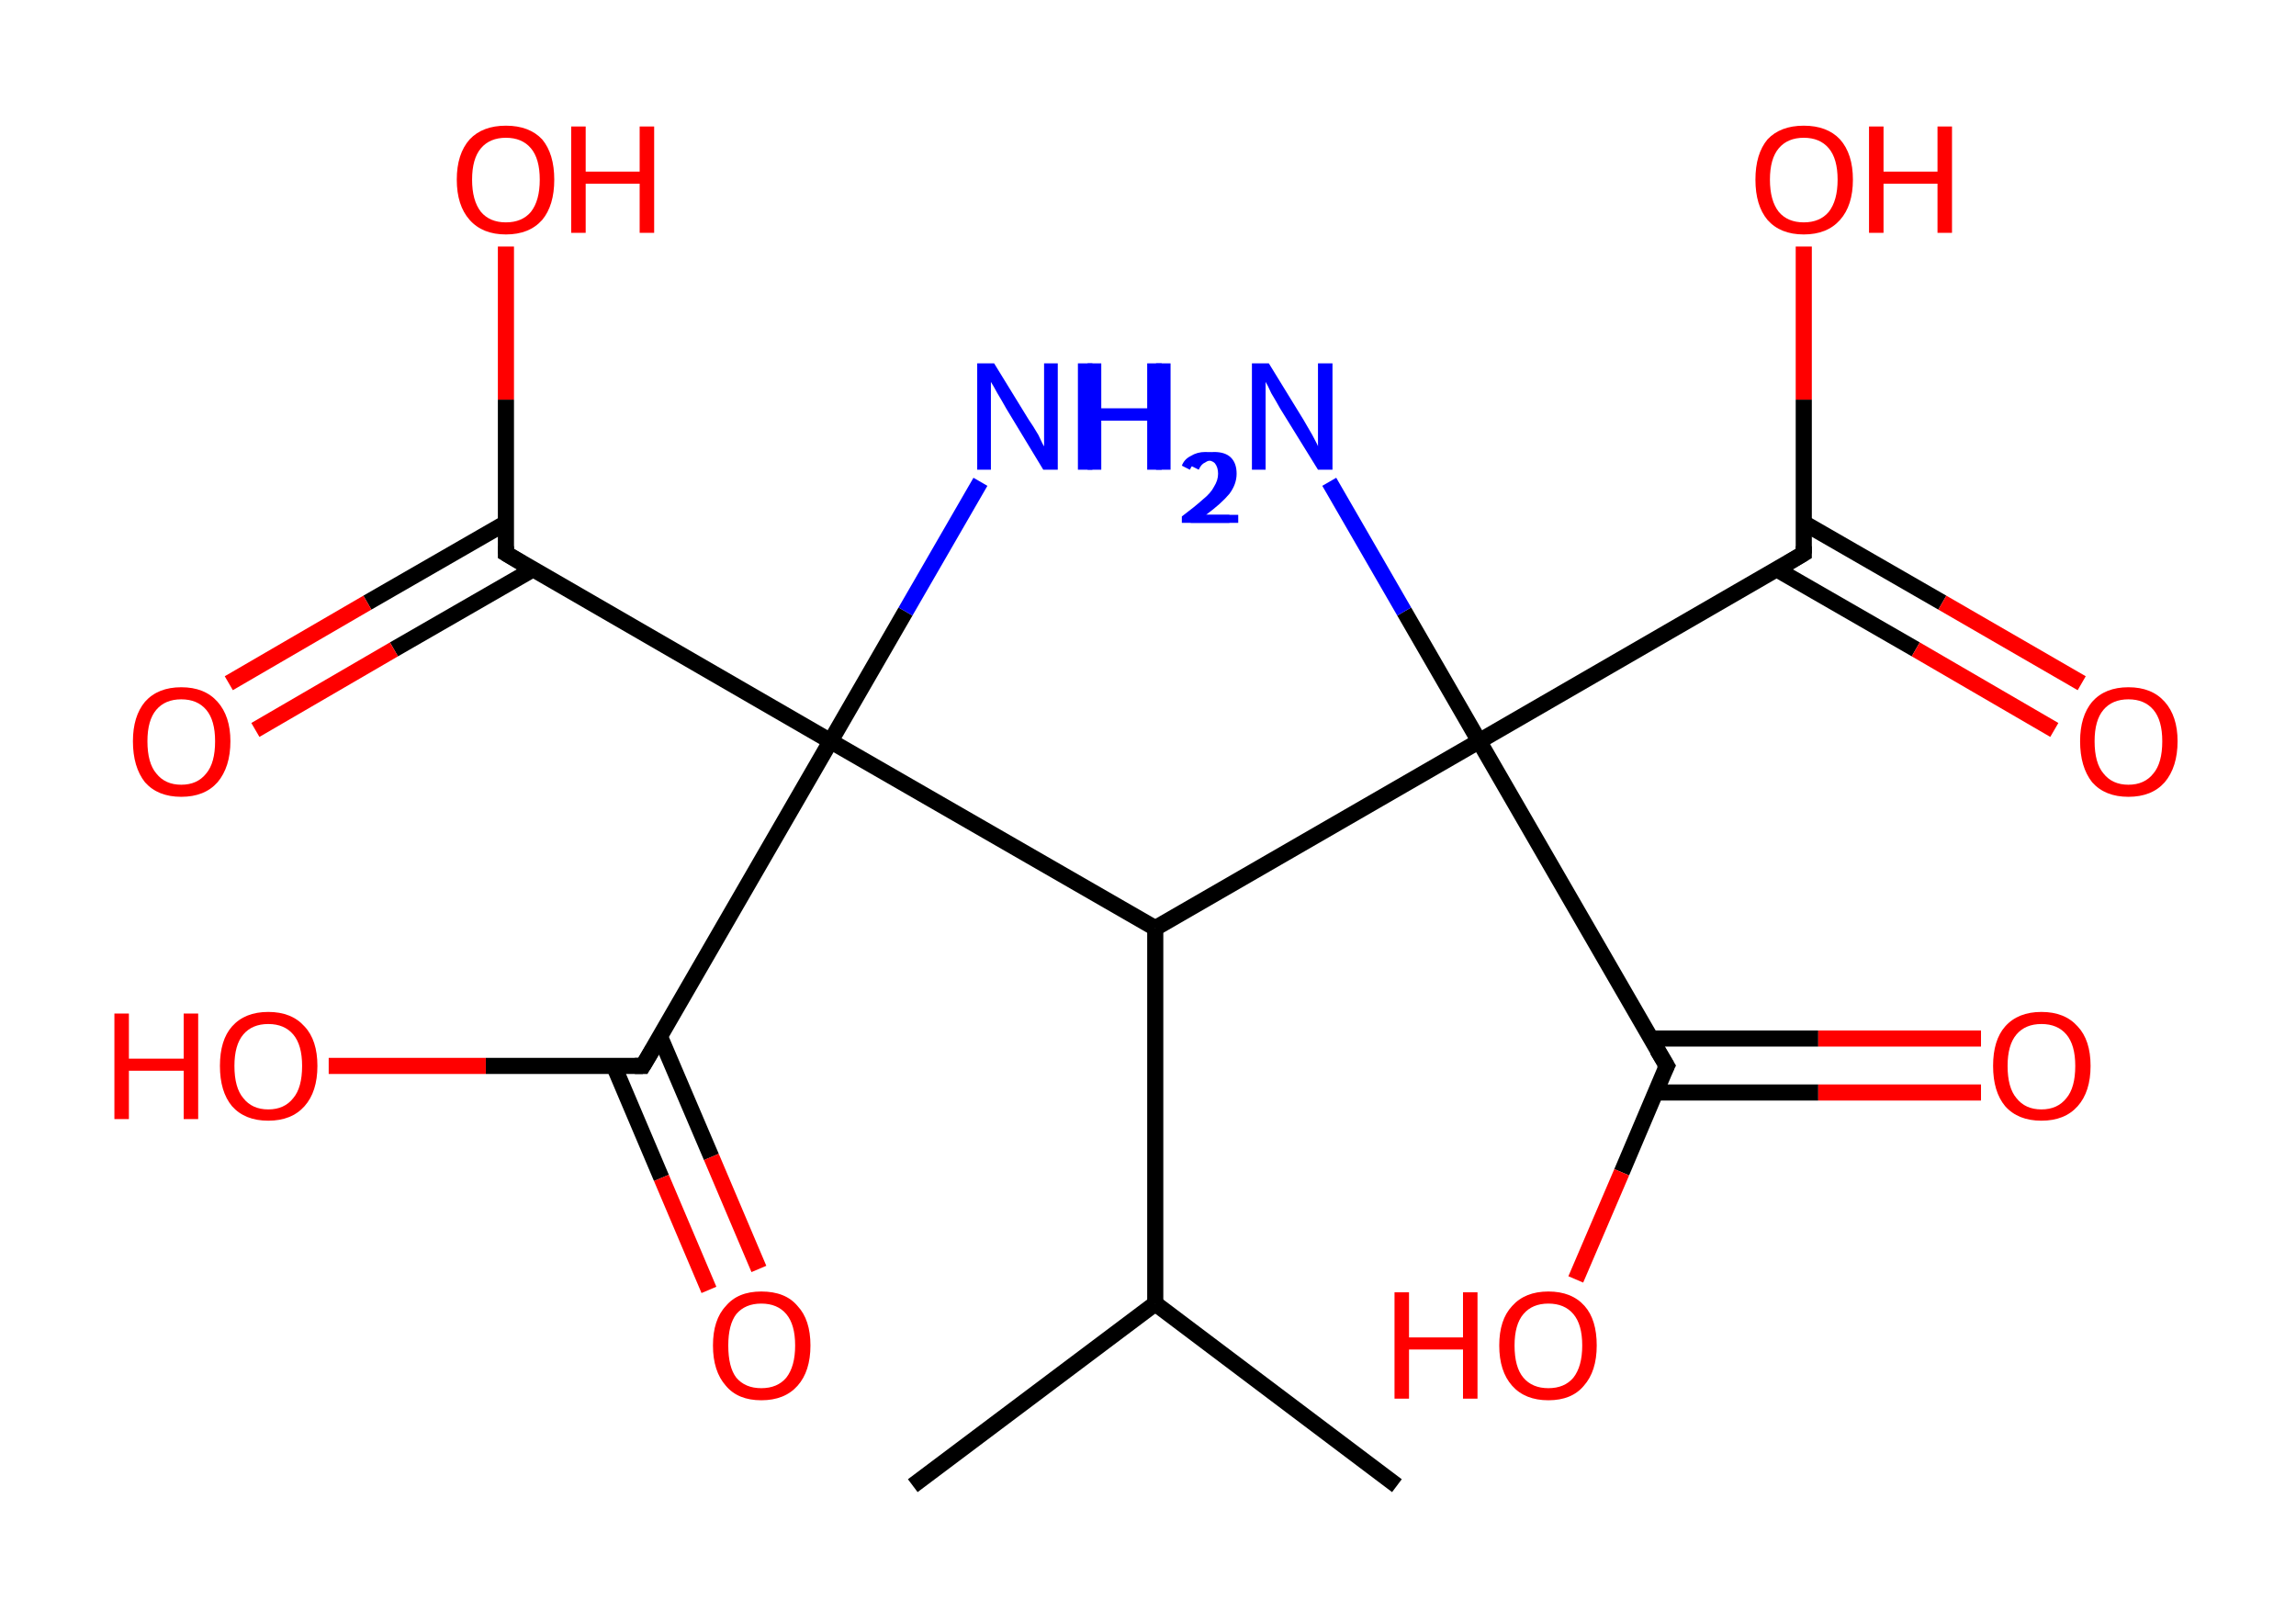 <?xml version='1.0' encoding='ASCII' standalone='yes'?>
<svg xmlns="http://www.w3.org/2000/svg" xmlns:rdkit="http://www.rdkit.org/xml" xmlns:xlink="http://www.w3.org/1999/xlink" version="1.1" baseProfile="full" xml:space="preserve" width="285px" height="200px" viewBox="0 0 285 200">
<!-- END OF HEADER -->
<rect style="opacity:1.0;fill:#FFFFFF;stroke:none" width="285.0" height="200.0" x="0.0" y="0.0"> </rect>
<path class="bond-0 atom-0 atom-1" d="M 173.4,184.4 L 143.4,161.8" style="fill:none;fill-rule:evenodd;stroke:#000000;stroke-width:2.0px;stroke-linecap:butt;stroke-linejoin:miter;stroke-opacity:1"/>
<path class="bond-1 atom-1 atom-2" d="M 143.4,161.8 L 113.3,184.4" style="fill:none;fill-rule:evenodd;stroke:#000000;stroke-width:2.0px;stroke-linecap:butt;stroke-linejoin:miter;stroke-opacity:1"/>
<path class="bond-2 atom-1 atom-3" d="M 143.4,161.8 L 143.4,115.2" style="fill:none;fill-rule:evenodd;stroke:#000000;stroke-width:2.0px;stroke-linecap:butt;stroke-linejoin:miter;stroke-opacity:1"/>
<path class="bond-3 atom-3 atom-4" d="M 143.4,115.2 L 183.6,92.0" style="fill:none;fill-rule:evenodd;stroke:#000000;stroke-width:2.0px;stroke-linecap:butt;stroke-linejoin:miter;stroke-opacity:1"/>
<path class="bond-4 atom-4 atom-5" d="M 183.6,92.0 L 174.3,75.9" style="fill:none;fill-rule:evenodd;stroke:#000000;stroke-width:2.0px;stroke-linecap:butt;stroke-linejoin:miter;stroke-opacity:1"/>
<path class="bond-4 atom-4 atom-5" d="M 174.3,75.9 L 165.0,59.8" style="fill:none;fill-rule:evenodd;stroke:#0000FF;stroke-width:2.0px;stroke-linecap:butt;stroke-linejoin:miter;stroke-opacity:1"/>
<path class="bond-5 atom-4 atom-6" d="M 183.6,92.0 L 223.9,68.7" style="fill:none;fill-rule:evenodd;stroke:#000000;stroke-width:2.0px;stroke-linecap:butt;stroke-linejoin:miter;stroke-opacity:1"/>
<path class="bond-6 atom-6 atom-7" d="M 220.6,70.7 L 237.8,80.6" style="fill:none;fill-rule:evenodd;stroke:#000000;stroke-width:2.0px;stroke-linecap:butt;stroke-linejoin:miter;stroke-opacity:1"/>
<path class="bond-6 atom-6 atom-7" d="M 237.8,80.6 L 255.0,90.6" style="fill:none;fill-rule:evenodd;stroke:#FF0000;stroke-width:2.0px;stroke-linecap:butt;stroke-linejoin:miter;stroke-opacity:1"/>
<path class="bond-6 atom-6 atom-7" d="M 223.9,64.9 L 241.1,74.8" style="fill:none;fill-rule:evenodd;stroke:#000000;stroke-width:2.0px;stroke-linecap:butt;stroke-linejoin:miter;stroke-opacity:1"/>
<path class="bond-6 atom-6 atom-7" d="M 241.1,74.8 L 258.4,84.8" style="fill:none;fill-rule:evenodd;stroke:#FF0000;stroke-width:2.0px;stroke-linecap:butt;stroke-linejoin:miter;stroke-opacity:1"/>
<path class="bond-7 atom-6 atom-8" d="M 223.9,68.7 L 223.9,49.6" style="fill:none;fill-rule:evenodd;stroke:#000000;stroke-width:2.0px;stroke-linecap:butt;stroke-linejoin:miter;stroke-opacity:1"/>
<path class="bond-7 atom-6 atom-8" d="M 223.9,49.6 L 223.9,30.6" style="fill:none;fill-rule:evenodd;stroke:#FF0000;stroke-width:2.0px;stroke-linecap:butt;stroke-linejoin:miter;stroke-opacity:1"/>
<path class="bond-8 atom-4 atom-9" d="M 183.6,92.0 L 206.9,132.3" style="fill:none;fill-rule:evenodd;stroke:#000000;stroke-width:2.0px;stroke-linecap:butt;stroke-linejoin:miter;stroke-opacity:1"/>
<path class="bond-9 atom-9 atom-10" d="M 205.5,135.6 L 225.7,135.6" style="fill:none;fill-rule:evenodd;stroke:#000000;stroke-width:2.0px;stroke-linecap:butt;stroke-linejoin:miter;stroke-opacity:1"/>
<path class="bond-9 atom-9 atom-10" d="M 225.7,135.6 L 245.9,135.6" style="fill:none;fill-rule:evenodd;stroke:#FF0000;stroke-width:2.0px;stroke-linecap:butt;stroke-linejoin:miter;stroke-opacity:1"/>
<path class="bond-9 atom-9 atom-10" d="M 205.0,128.9 L 225.7,128.9" style="fill:none;fill-rule:evenodd;stroke:#000000;stroke-width:2.0px;stroke-linecap:butt;stroke-linejoin:miter;stroke-opacity:1"/>
<path class="bond-9 atom-9 atom-10" d="M 225.7,128.9 L 245.9,128.9" style="fill:none;fill-rule:evenodd;stroke:#FF0000;stroke-width:2.0px;stroke-linecap:butt;stroke-linejoin:miter;stroke-opacity:1"/>
<path class="bond-10 atom-9 atom-11" d="M 206.9,132.3 L 201.3,145.5" style="fill:none;fill-rule:evenodd;stroke:#000000;stroke-width:2.0px;stroke-linecap:butt;stroke-linejoin:miter;stroke-opacity:1"/>
<path class="bond-10 atom-9 atom-11" d="M 201.3,145.5 L 195.6,158.8" style="fill:none;fill-rule:evenodd;stroke:#FF0000;stroke-width:2.0px;stroke-linecap:butt;stroke-linejoin:miter;stroke-opacity:1"/>
<path class="bond-11 atom-3 atom-12" d="M 143.4,115.2 L 103.1,92.0" style="fill:none;fill-rule:evenodd;stroke:#000000;stroke-width:2.0px;stroke-linecap:butt;stroke-linejoin:miter;stroke-opacity:1"/>
<path class="bond-12 atom-12 atom-13" d="M 103.1,92.0 L 112.4,75.9" style="fill:none;fill-rule:evenodd;stroke:#000000;stroke-width:2.0px;stroke-linecap:butt;stroke-linejoin:miter;stroke-opacity:1"/>
<path class="bond-12 atom-12 atom-13" d="M 112.4,75.9 L 121.7,59.8" style="fill:none;fill-rule:evenodd;stroke:#0000FF;stroke-width:2.0px;stroke-linecap:butt;stroke-linejoin:miter;stroke-opacity:1"/>
<path class="bond-13 atom-12 atom-14" d="M 103.1,92.0 L 62.8,68.7" style="fill:none;fill-rule:evenodd;stroke:#000000;stroke-width:2.0px;stroke-linecap:butt;stroke-linejoin:miter;stroke-opacity:1"/>
<path class="bond-14 atom-14 atom-15" d="M 62.8,64.9 L 45.6,74.8" style="fill:none;fill-rule:evenodd;stroke:#000000;stroke-width:2.0px;stroke-linecap:butt;stroke-linejoin:miter;stroke-opacity:1"/>
<path class="bond-14 atom-14 atom-15" d="M 45.6,74.8 L 28.4,84.8" style="fill:none;fill-rule:evenodd;stroke:#FF0000;stroke-width:2.0px;stroke-linecap:butt;stroke-linejoin:miter;stroke-opacity:1"/>
<path class="bond-14 atom-14 atom-15" d="M 66.1,70.7 L 48.9,80.6" style="fill:none;fill-rule:evenodd;stroke:#000000;stroke-width:2.0px;stroke-linecap:butt;stroke-linejoin:miter;stroke-opacity:1"/>
<path class="bond-14 atom-14 atom-15" d="M 48.9,80.6 L 31.7,90.6" style="fill:none;fill-rule:evenodd;stroke:#FF0000;stroke-width:2.0px;stroke-linecap:butt;stroke-linejoin:miter;stroke-opacity:1"/>
<path class="bond-15 atom-14 atom-16" d="M 62.8,68.7 L 62.8,49.6" style="fill:none;fill-rule:evenodd;stroke:#000000;stroke-width:2.0px;stroke-linecap:butt;stroke-linejoin:miter;stroke-opacity:1"/>
<path class="bond-15 atom-14 atom-16" d="M 62.8,49.6 L 62.8,30.6" style="fill:none;fill-rule:evenodd;stroke:#FF0000;stroke-width:2.0px;stroke-linecap:butt;stroke-linejoin:miter;stroke-opacity:1"/>
<path class="bond-16 atom-12 atom-17" d="M 103.1,92.0 L 79.8,132.3" style="fill:none;fill-rule:evenodd;stroke:#000000;stroke-width:2.0px;stroke-linecap:butt;stroke-linejoin:miter;stroke-opacity:1"/>
<path class="bond-17 atom-17 atom-18" d="M 76.2,132.3 L 82.1,146.2" style="fill:none;fill-rule:evenodd;stroke:#000000;stroke-width:2.0px;stroke-linecap:butt;stroke-linejoin:miter;stroke-opacity:1"/>
<path class="bond-17 atom-17 atom-18" d="M 82.1,146.2 L 88.0,160.1" style="fill:none;fill-rule:evenodd;stroke:#FF0000;stroke-width:2.0px;stroke-linecap:butt;stroke-linejoin:miter;stroke-opacity:1"/>
<path class="bond-17 atom-17 atom-18" d="M 81.9,128.6 L 88.3,143.6" style="fill:none;fill-rule:evenodd;stroke:#000000;stroke-width:2.0px;stroke-linecap:butt;stroke-linejoin:miter;stroke-opacity:1"/>
<path class="bond-17 atom-17 atom-18" d="M 88.3,143.6 L 94.2,157.5" style="fill:none;fill-rule:evenodd;stroke:#FF0000;stroke-width:2.0px;stroke-linecap:butt;stroke-linejoin:miter;stroke-opacity:1"/>
<path class="bond-18 atom-17 atom-19" d="M 79.8,132.3 L 60.3,132.3" style="fill:none;fill-rule:evenodd;stroke:#000000;stroke-width:2.0px;stroke-linecap:butt;stroke-linejoin:miter;stroke-opacity:1"/>
<path class="bond-18 atom-17 atom-19" d="M 60.3,132.3 L 40.8,132.3" style="fill:none;fill-rule:evenodd;stroke:#FF0000;stroke-width:2.0px;stroke-linecap:butt;stroke-linejoin:miter;stroke-opacity:1"/>
<path d="M 221.9,69.9 L 223.9,68.7 L 223.9,67.8" style="fill:none;stroke:#000000;stroke-width:2.0px;stroke-linecap:butt;stroke-linejoin:miter;stroke-opacity:1;"/>
<path d="M 205.7,130.3 L 206.9,132.3 L 206.6,132.9" style="fill:none;stroke:#000000;stroke-width:2.0px;stroke-linecap:butt;stroke-linejoin:miter;stroke-opacity:1;"/>
<path d="M 64.8,69.9 L 62.8,68.7 L 62.8,67.8" style="fill:none;stroke:#000000;stroke-width:2.0px;stroke-linecap:butt;stroke-linejoin:miter;stroke-opacity:1;"/>
<path d="M 81.0,130.3 L 79.8,132.3 L 78.8,132.3" style="fill:none;stroke:#000000;stroke-width:2.0px;stroke-linecap:butt;stroke-linejoin:miter;stroke-opacity:1;"/>
<path class="atom-5" d="M 135.0 45.1 L 136.7 45.1 L 136.7 50.7 L 143.5 50.7 L 143.5 45.1 L 145.3 45.1 L 145.3 58.3 L 143.5 58.3 L 143.5 52.2 L 136.7 52.2 L 136.7 58.3 L 135.0 58.3 L 135.0 45.1 " fill="#0000FF"/>
<path class="atom-5" d="M 147.8 57.8 Q 148.2 57.0, 148.9 56.6 Q 149.7 56.1, 150.7 56.1 Q 152.1 56.1, 152.8 56.8 Q 153.5 57.5, 153.5 58.8 Q 153.5 60.1, 152.6 61.3 Q 151.6 62.5, 149.7 63.9 L 153.7 63.9 L 153.7 64.9 L 147.8 64.9 L 147.8 64.1 Q 149.4 62.9, 150.4 62.0 Q 151.4 61.2, 151.8 60.4 Q 152.3 59.6, 152.3 58.8 Q 152.3 58.0, 151.9 57.5 Q 151.5 57.1, 150.7 57.1 Q 150.0 57.1, 149.6 57.4 Q 149.1 57.6, 148.8 58.3 L 147.8 57.8 " fill="#0000FF"/>
<path class="atom-5" d="M 157.5 45.1 L 161.8 52.1 Q 162.2 52.8, 162.9 54.0 Q 163.6 55.3, 163.6 55.4 L 163.6 45.1 L 165.4 45.1 L 165.4 58.3 L 163.6 58.3 L 158.9 50.7 Q 158.4 49.8, 157.8 48.8 Q 157.3 47.7, 157.1 47.4 L 157.1 58.3 L 155.4 58.3 L 155.4 45.1 L 157.5 45.1 " fill="#0000FF"/>
<path class="atom-7" d="M 258.2 92.0 Q 258.2 88.9, 259.7 87.1 Q 261.3 85.3, 264.2 85.3 Q 267.1 85.3, 268.7 87.1 Q 270.3 88.9, 270.3 92.0 Q 270.3 95.2, 268.7 97.1 Q 267.1 98.9, 264.2 98.9 Q 261.3 98.9, 259.7 97.1 Q 258.2 95.2, 258.2 92.0 M 264.2 97.4 Q 266.2 97.4, 267.3 96.0 Q 268.4 94.7, 268.4 92.0 Q 268.4 89.4, 267.3 88.1 Q 266.2 86.8, 264.2 86.8 Q 262.2 86.8, 261.1 88.1 Q 260.0 89.4, 260.0 92.0 Q 260.0 94.7, 261.1 96.0 Q 262.2 97.4, 264.2 97.4 " fill="#FF0000"/>
<path class="atom-8" d="M 217.9 22.3 Q 217.9 19.1, 219.4 17.3 Q 221.0 15.6, 223.9 15.6 Q 226.8 15.6, 228.4 17.3 Q 230.0 19.1, 230.0 22.3 Q 230.0 25.5, 228.4 27.3 Q 226.8 29.1, 223.9 29.1 Q 221.0 29.1, 219.4 27.3 Q 217.9 25.5, 217.9 22.3 M 223.9 27.6 Q 225.9 27.6, 227.0 26.3 Q 228.1 24.9, 228.1 22.3 Q 228.1 19.7, 227.0 18.4 Q 225.9 17.1, 223.9 17.1 Q 221.9 17.1, 220.8 18.4 Q 219.7 19.7, 219.7 22.3 Q 219.7 24.9, 220.8 26.3 Q 221.9 27.6, 223.9 27.6 " fill="#FF0000"/>
<path class="atom-8" d="M 232.0 15.7 L 233.8 15.7 L 233.8 21.3 L 240.5 21.3 L 240.5 15.7 L 242.3 15.7 L 242.3 28.9 L 240.5 28.9 L 240.5 22.8 L 233.8 22.8 L 233.8 28.9 L 232.0 28.9 L 232.0 15.7 " fill="#FF0000"/>
<path class="atom-10" d="M 247.4 132.3 Q 247.4 129.1, 248.9 127.4 Q 250.5 125.6, 253.4 125.6 Q 256.3 125.6, 257.9 127.4 Q 259.5 129.1, 259.5 132.3 Q 259.5 135.5, 257.9 137.3 Q 256.3 139.1, 253.4 139.1 Q 250.5 139.1, 248.9 137.3 Q 247.4 135.5, 247.4 132.3 M 253.4 137.7 Q 255.4 137.7, 256.5 136.3 Q 257.6 135.0, 257.6 132.3 Q 257.6 129.7, 256.5 128.4 Q 255.4 127.1, 253.4 127.1 Q 251.4 127.1, 250.3 128.4 Q 249.2 129.7, 249.2 132.3 Q 249.2 135.0, 250.3 136.3 Q 251.4 137.7, 253.4 137.7 " fill="#FF0000"/>
<path class="atom-11" d="M 173.1 160.4 L 174.9 160.4 L 174.9 166.0 L 181.6 166.0 L 181.6 160.4 L 183.4 160.4 L 183.4 173.6 L 181.6 173.6 L 181.6 167.5 L 174.9 167.5 L 174.9 173.6 L 173.1 173.6 L 173.1 160.4 " fill="#FF0000"/>
<path class="atom-11" d="M 186.1 167.0 Q 186.1 163.8, 187.7 162.1 Q 189.3 160.3, 192.2 160.3 Q 195.1 160.3, 196.7 162.1 Q 198.2 163.8, 198.2 167.0 Q 198.2 170.2, 196.6 172.0 Q 195.1 173.8, 192.2 173.8 Q 189.3 173.8, 187.7 172.0 Q 186.1 170.2, 186.1 167.0 M 192.2 172.3 Q 194.2 172.3, 195.3 171.0 Q 196.4 169.6, 196.4 167.0 Q 196.4 164.4, 195.3 163.1 Q 194.2 161.8, 192.2 161.8 Q 190.2 161.8, 189.1 163.1 Q 188.0 164.4, 188.0 167.0 Q 188.0 169.7, 189.1 171.0 Q 190.2 172.3, 192.2 172.3 " fill="#FF0000"/>
<path class="atom-13" d="M 123.4 45.1 L 127.7 52.1 Q 128.2 52.8, 128.9 54.0 Q 129.5 55.3, 129.6 55.4 L 129.6 45.1 L 131.3 45.1 L 131.3 58.3 L 129.5 58.3 L 124.9 50.7 Q 124.4 49.8, 123.8 48.8 Q 123.2 47.7, 123.0 47.4 L 123.0 58.3 L 121.3 58.3 L 121.3 45.1 L 123.4 45.1 " fill="#0000FF"/>
<path class="atom-13" d="M 133.8 45.1 L 135.6 45.1 L 135.6 50.7 L 142.4 50.7 L 142.4 45.1 L 144.2 45.1 L 144.2 58.3 L 142.4 58.3 L 142.4 52.2 L 135.6 52.2 L 135.6 58.3 L 133.8 58.3 L 133.8 45.1 " fill="#0000FF"/>
<path class="atom-13" d="M 146.7 57.8 Q 147.0 57.0, 147.8 56.6 Q 148.6 56.1, 149.6 56.1 Q 150.9 56.1, 151.7 56.8 Q 152.4 57.5, 152.4 58.8 Q 152.4 60.1, 151.5 61.3 Q 150.5 62.5, 148.5 63.9 L 152.6 63.9 L 152.6 64.9 L 146.7 64.9 L 146.7 64.1 Q 148.3 62.9, 149.3 62.0 Q 150.3 61.2, 150.7 60.4 Q 151.2 59.6, 151.2 58.8 Q 151.2 58.0, 150.8 57.5 Q 150.4 57.1, 149.6 57.1 Q 148.9 57.1, 148.5 57.4 Q 148.0 57.6, 147.7 58.3 L 146.7 57.8 " fill="#0000FF"/>
<path class="atom-15" d="M 16.5 92.0 Q 16.5 88.9, 18.0 87.1 Q 19.6 85.3, 22.5 85.3 Q 25.4 85.3, 27.0 87.1 Q 28.6 88.9, 28.6 92.0 Q 28.6 95.2, 27.0 97.1 Q 25.4 98.9, 22.5 98.9 Q 19.6 98.9, 18.0 97.1 Q 16.5 95.2, 16.5 92.0 M 22.5 97.4 Q 24.5 97.4, 25.6 96.0 Q 26.7 94.7, 26.7 92.0 Q 26.7 89.4, 25.6 88.1 Q 24.5 86.8, 22.5 86.8 Q 20.5 86.8, 19.4 88.1 Q 18.3 89.4, 18.3 92.0 Q 18.3 94.7, 19.4 96.0 Q 20.5 97.4, 22.5 97.4 " fill="#FF0000"/>
<path class="atom-16" d="M 56.7 22.3 Q 56.7 19.1, 58.3 17.3 Q 59.9 15.6, 62.8 15.6 Q 65.7 15.6, 67.3 17.3 Q 68.8 19.1, 68.8 22.3 Q 68.8 25.5, 67.3 27.3 Q 65.7 29.1, 62.8 29.1 Q 59.9 29.1, 58.3 27.3 Q 56.7 25.5, 56.7 22.3 M 62.8 27.6 Q 64.8 27.6, 65.9 26.3 Q 67.0 24.9, 67.0 22.3 Q 67.0 19.7, 65.9 18.4 Q 64.8 17.1, 62.8 17.1 Q 60.8 17.1, 59.7 18.4 Q 58.6 19.7, 58.6 22.3 Q 58.6 24.9, 59.7 26.3 Q 60.8 27.6, 62.8 27.6 " fill="#FF0000"/>
<path class="atom-16" d="M 70.9 15.7 L 72.7 15.7 L 72.7 21.3 L 79.4 21.3 L 79.4 15.7 L 81.2 15.7 L 81.2 28.9 L 79.4 28.9 L 79.4 22.8 L 72.7 22.8 L 72.7 28.9 L 70.9 28.9 L 70.9 15.7 " fill="#FF0000"/>
<path class="atom-18" d="M 88.5 167.0 Q 88.5 163.8, 90.1 162.1 Q 91.6 160.3, 94.5 160.3 Q 97.5 160.3, 99.0 162.1 Q 100.6 163.8, 100.6 167.0 Q 100.6 170.2, 99.0 172.0 Q 97.4 173.8, 94.5 173.8 Q 91.6 173.8, 90.1 172.0 Q 88.5 170.2, 88.5 167.0 M 94.5 172.3 Q 96.5 172.3, 97.6 171.0 Q 98.7 169.6, 98.7 167.0 Q 98.7 164.4, 97.6 163.1 Q 96.5 161.8, 94.5 161.8 Q 92.5 161.8, 91.4 163.1 Q 90.4 164.4, 90.4 167.0 Q 90.4 169.7, 91.4 171.0 Q 92.5 172.3, 94.5 172.3 " fill="#FF0000"/>
<path class="atom-19" d="M 14.2 125.8 L 16.0 125.8 L 16.0 131.4 L 22.8 131.4 L 22.8 125.8 L 24.6 125.8 L 24.6 138.9 L 22.8 138.9 L 22.8 132.9 L 16.0 132.9 L 16.0 138.9 L 14.2 138.9 L 14.2 125.8 " fill="#FF0000"/>
<path class="atom-19" d="M 27.3 132.3 Q 27.3 129.1, 28.8 127.4 Q 30.4 125.6, 33.3 125.6 Q 36.2 125.6, 37.8 127.4 Q 39.4 129.1, 39.4 132.3 Q 39.4 135.5, 37.8 137.3 Q 36.2 139.1, 33.3 139.1 Q 30.4 139.1, 28.8 137.3 Q 27.3 135.5, 27.3 132.3 M 33.3 137.7 Q 35.3 137.7, 36.4 136.3 Q 37.5 135.0, 37.5 132.3 Q 37.5 129.7, 36.4 128.4 Q 35.3 127.1, 33.3 127.1 Q 31.3 127.1, 30.2 128.4 Q 29.1 129.7, 29.1 132.3 Q 29.1 135.0, 30.2 136.3 Q 31.3 137.7, 33.3 137.7 " fill="#FF0000"/>
</svg>
